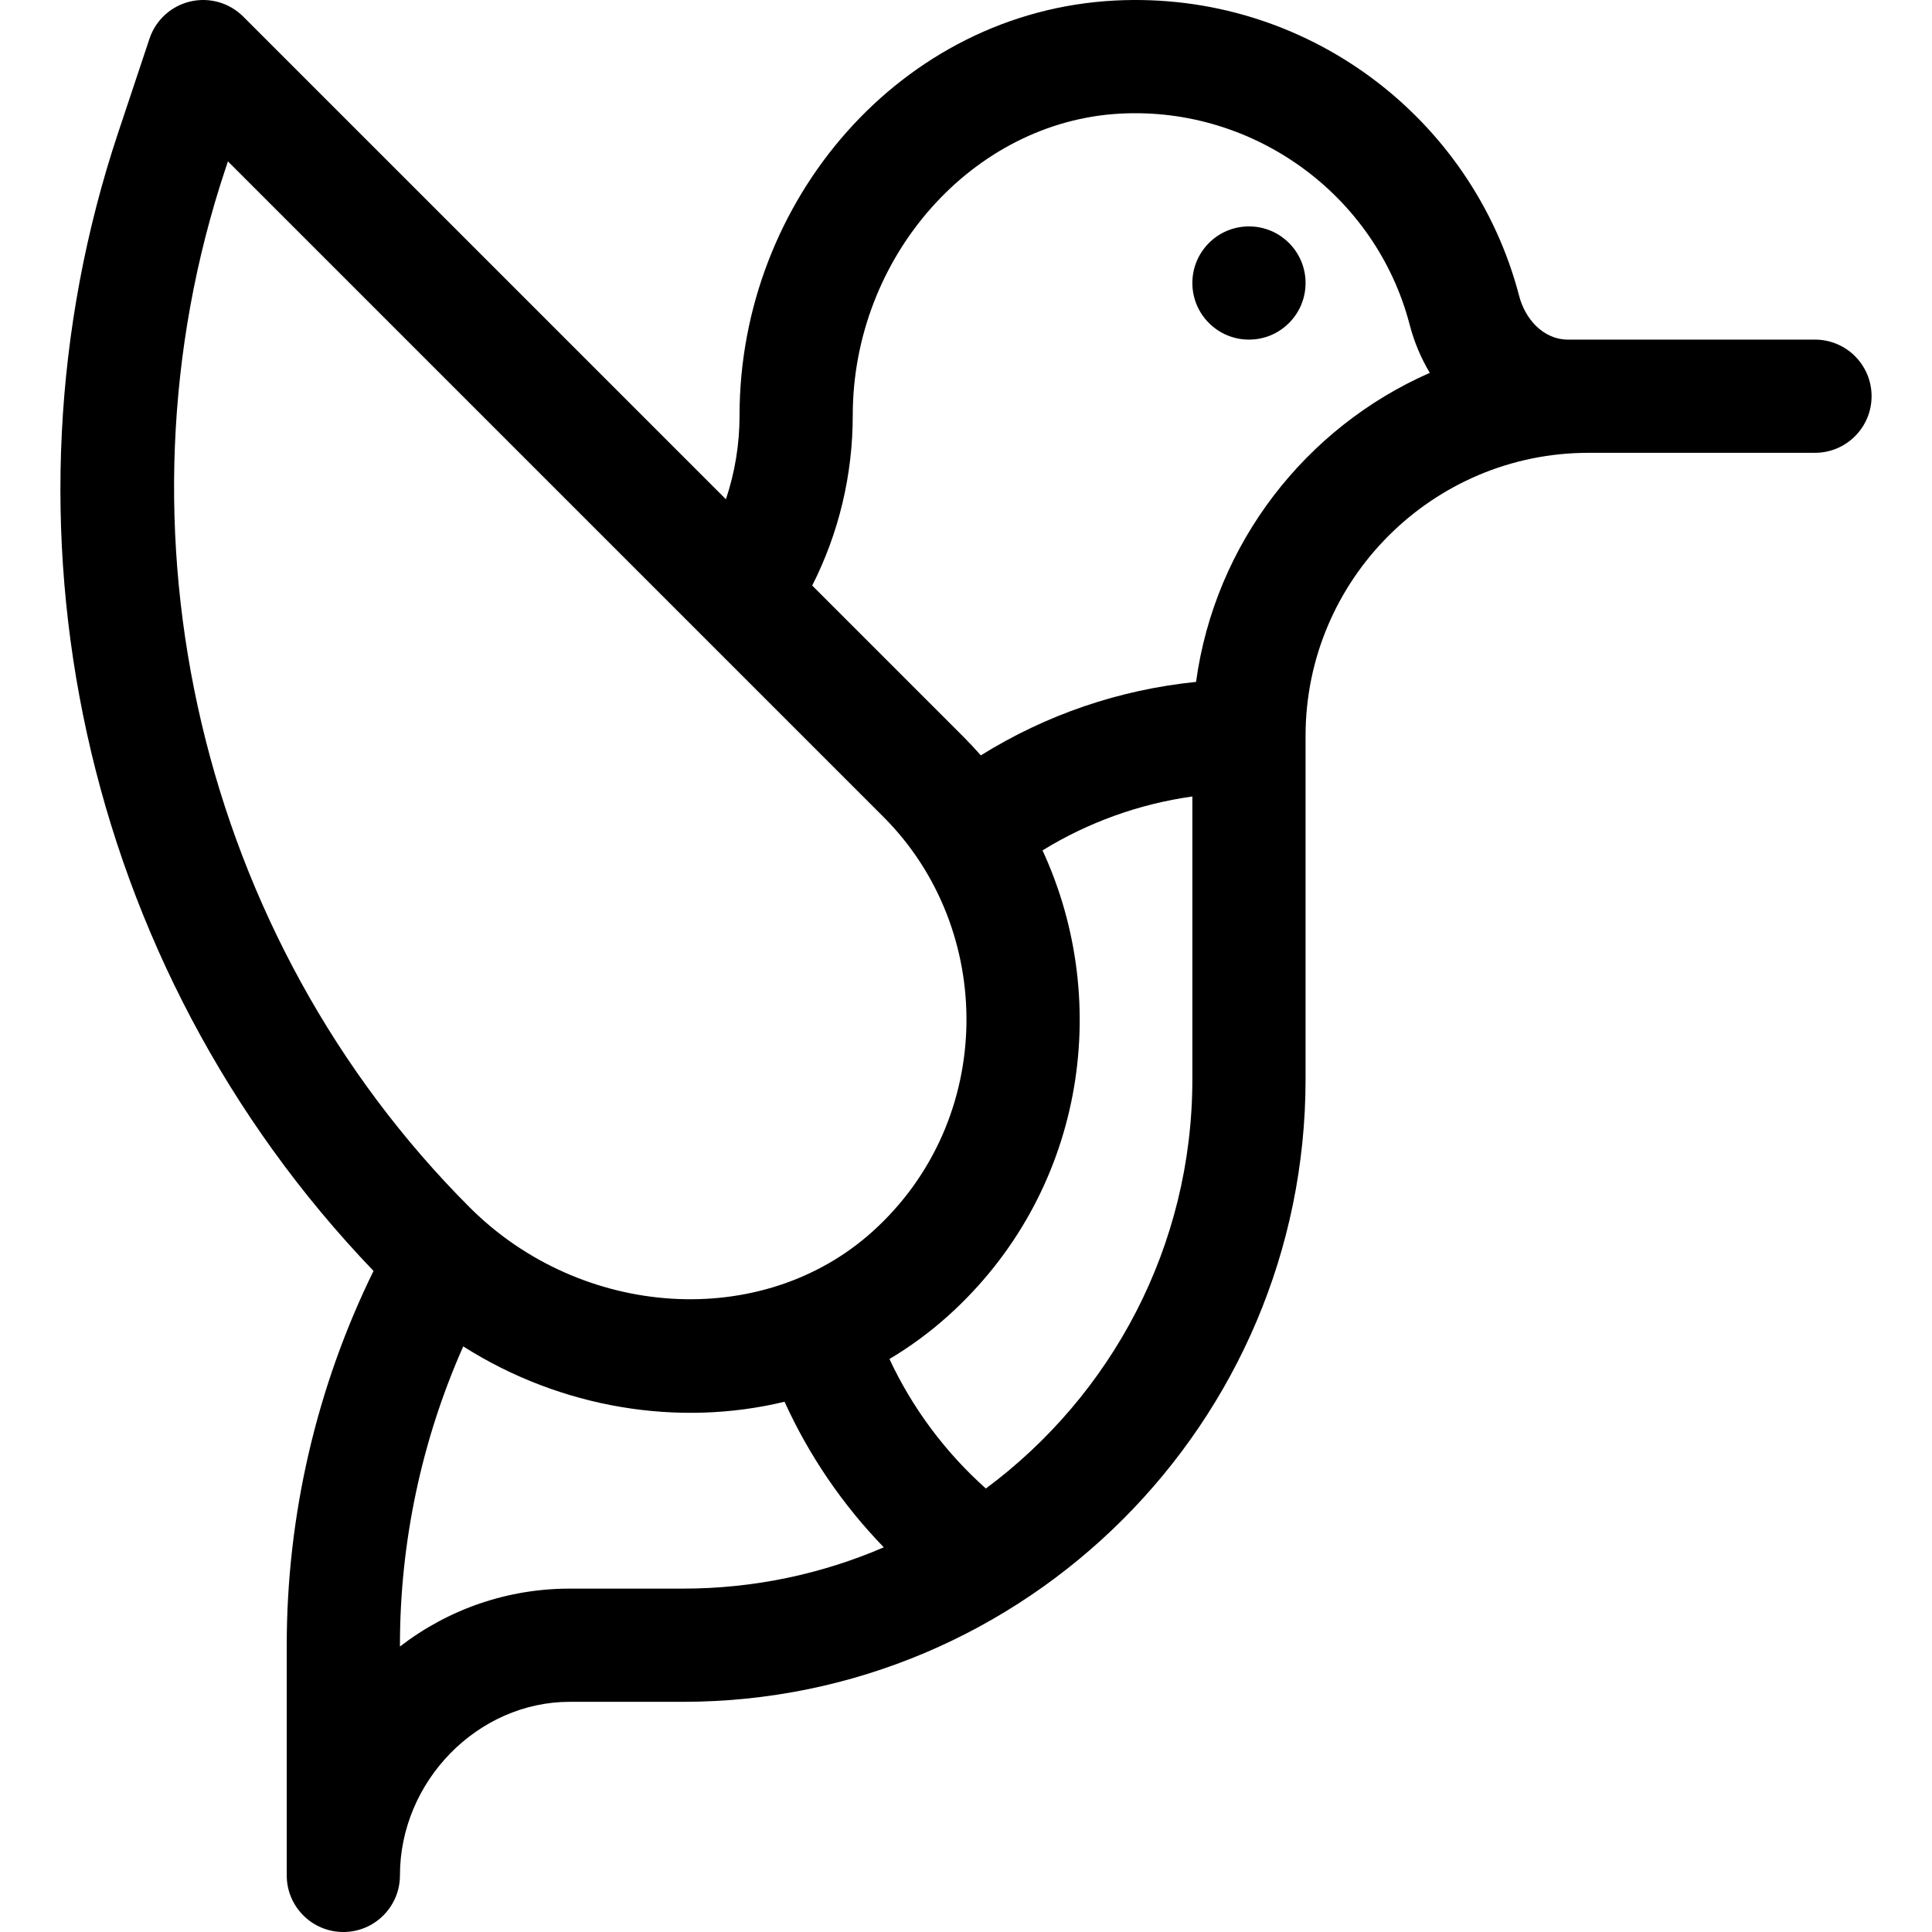 <svg id="Capa_1" enable-background="new 0 0 512 512" height="512" viewBox="0 0 512 512" width="512" xmlns="http://www.w3.org/2000/svg"><g><circle cx="330.989" cy="75" r="15"/><path d="m98.989 336.813c-15.074 30.697-23 64.75-23 99.187v61c0 8.284 6.716 15 15 15s15-6.716 15-15c0-24.935 20.607-46 45-46h30c90.976 0 165-74.027 165-165v-91c0-41.355 33.645-75 75-75h60c8.284 0 15-6.716 15-15s-6.716-15-15-15l-65.339.009c-6.939 0-11.551-5.794-13.043-11.527-12.337-47.386-56.558-80.99-107.243-78.334-56.466 2.958-99.377 52.948-99.375 109.946 0 7.635-1.234 15.119-3.612 22.221l-127.923-127.921c-3.676-3.677-8.994-5.187-14.053-3.992-5.06 1.194-9.14 4.923-10.784 9.855l-8.329 24.987c-34.458 103.378-10.088 220.487 67.701 301.569zm82 84.187h-30c-16.416 0-32.055 5.385-45 15.341v-.341c0-27.347 5.771-54.4 16.774-79.189 25.947 16.47 57.123 21.442 85.152 14.662 6.451 14.232 15.4 27.333 26.301 38.582-16.341 7.038-34.336 10.945-53.227 10.945zm135-135c0 44.396-21.545 83.851-54.724 108.471-10.741-9.578-19.492-21.324-25.55-34.316 5.513-3.29 10.733-7.115 15.579-11.478 35.662-32.114 43.863-82.472 24.984-123.317 12.167-7.471 25.587-12.292 39.711-14.29zm-90-175.906c-.001-42.056 31.824-77.938 70.943-79.987 35.485-1.862 67.722 21.664 76.642 55.933 1.207 4.634 3.028 8.912 5.341 12.769-32.833 14.417-56.928 45.162-61.949 81.901-20.366 2.074-39.702 8.681-57.038 19.474-1.464-1.668-2.978-3.297-4.553-4.872l-40.132-40.132c7.049-13.908 10.746-29.274 10.746-45.086zm-166.24-65.363.653-1.962c10.434 10.433 165.959 165.957 173.758 173.757 29.656 29.657 29.866 80.313-2.942 109.858-29.313 26.394-77.194 23.138-106.725-6.393-71.3-71.301-96.714-179.347-64.744-275.26z"/></g></svg>